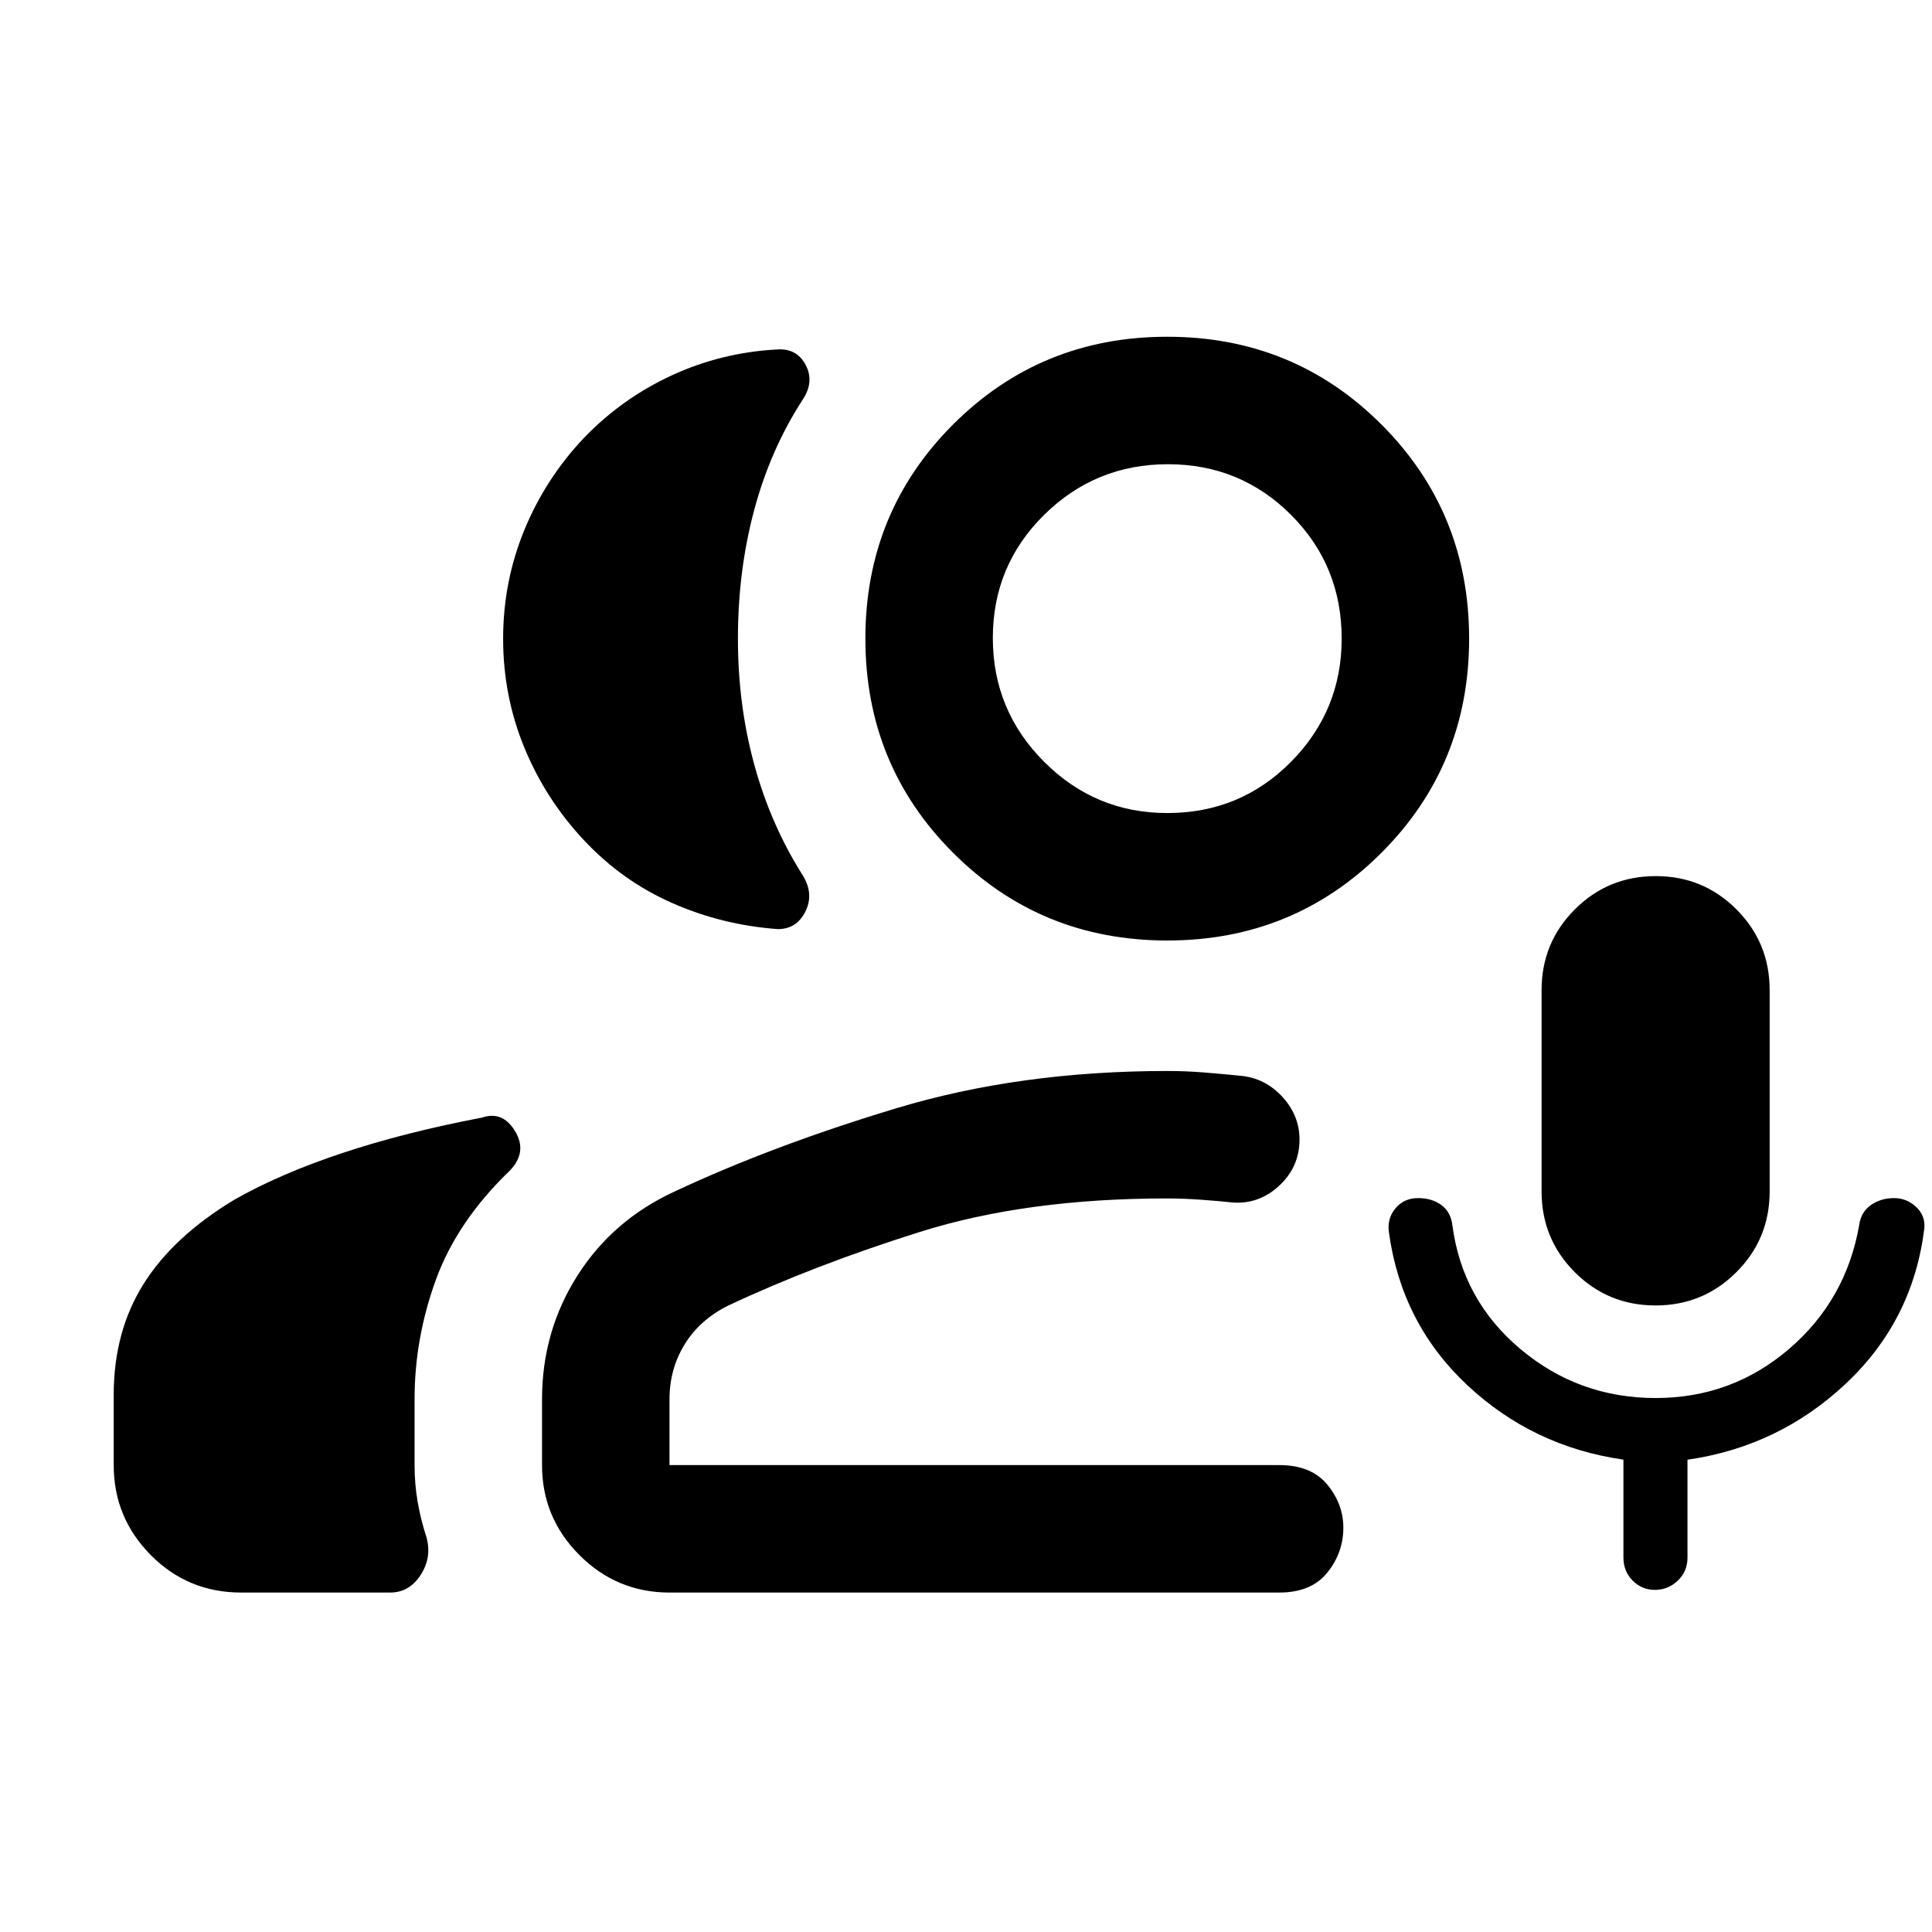 <svg xmlns="http://www.w3.org/2000/svg" height="40" viewBox="0 -960 960 960" width="40"><path d="M822.63-311.33q-23.63 0-40.13-16.53Q766-344.39 766-368v-100q0-23.61 16.54-40.14t40.17-16.53q23.62 0 40.12 16.53 16.5 16.53 16.5 40.14v100q0 23.61-16.54 40.14-16.53 16.53-40.16 16.53Zm-.3 141.33q-6.5 0-11.08-4.6t-4.58-11.56v-48.55q-45-6.46-77.66-37.08-32.65-30.63-38.86-75.84-.98-6.98 3.29-12.01 4.27-5.03 11.16-5.03 6.9 0 11.57 3.42 4.66 3.42 5.5 9.92 4.85 37.33 33.81 61.66 28.95 24.34 67.22 24.34 37.8 0 66.22-24.34 28.41-24.33 34.91-61.66.9-6.47 5.83-9.9 4.93-3.44 11.51-3.44 6.26 0 10.96 4.41 4.7 4.41 4.04 10.83-5.67 45.6-38.93 76.9-33.27 31.3-78.74 37.86v48.7q0 6.8-4.83 11.39-4.84 4.58-11.34 4.58ZM250-642.61q0-28.39 10.53-54 10.52-25.61 29.64-45.81 18.83-19.58 43.5-31 24.66-11.41 52.16-12.91 10-.84 14.5 7.66t-1.68 17.57q-15.98 24.77-23.98 54.85-8 30.08-8 63.57 0 33.18 8.24 63.05 8.25 29.88 24.17 54.9 5.42 9.06 1.09 17.73-4.34 8.67-13.67 8.67-27.67-2-52.58-13-24.92-11-43.92-31.34-19-20.33-29.5-45.94t-10.5-54ZM56.5-232v-34.91q0-31.42 14.83-55.09 14.84-23.67 45.34-42 22.66-12.83 53.5-23.08 30.83-10.25 69.33-17.59 10.33-3.5 16.5 6.84 6.17 10.33-2.67 19.5-26.16 25.16-36.75 54.25Q206-294.99 206-264.83v32.9q0 9.19 1.5 18.01 1.5 8.82 4.43 17.87 2.74 9.9-2.91 18.64-5.64 8.74-15.19 8.74h-74q-26.43 0-44.88-18.6Q56.5-205.87 56.5-232ZM580-492.67q-62.83 0-106.42-43.58Q430-579.83 430-642.67q0-62.83 43.58-106.41 43.59-43.59 106.42-43.59t106.42 43.59Q730-705.5 730-642.67q0 62.84-43.58 106.42-43.59 43.58-106.42 43.58Zm0-63.33q36.33 0 61.5-25.46t25.17-61.21q0-36.33-25.17-61.5-25.17-25.16-61.17-25.16t-61.5 25.16Q493.33-679 493.33-643t25.46 61.5Q544.25-556 580-556ZM332.67-168.67q-26.13 0-44.73-18.6-18.61-18.6-18.61-44.73v-32.62q0-33.88 17.59-61.55 17.58-27.66 48.41-41.83 48.34-22.67 109.84-41.25T580-427.83q9.23 0 18.53.75t17.39 1.58q12.75 1 21.58 10.83 8.83 9.84 8.17 22.67-.67 12.83-10.59 21.67-9.91 8.83-22.75 7.83-5.83-.67-15.16-1.33-9.34-.67-17.17-.67-70 0-122.78 16.6-52.79 16.6-95.53 36.71-14.02 7.02-21.52 19.24-7.5 12.22-7.5 27.28V-232h303q15.91 0 23.87 9.71 7.96 9.71 7.96 21.42 0 12.37-7.96 22.29-7.96 9.91-23.87 9.91h-303Zm247.33-474ZM580-232Z"/></svg>